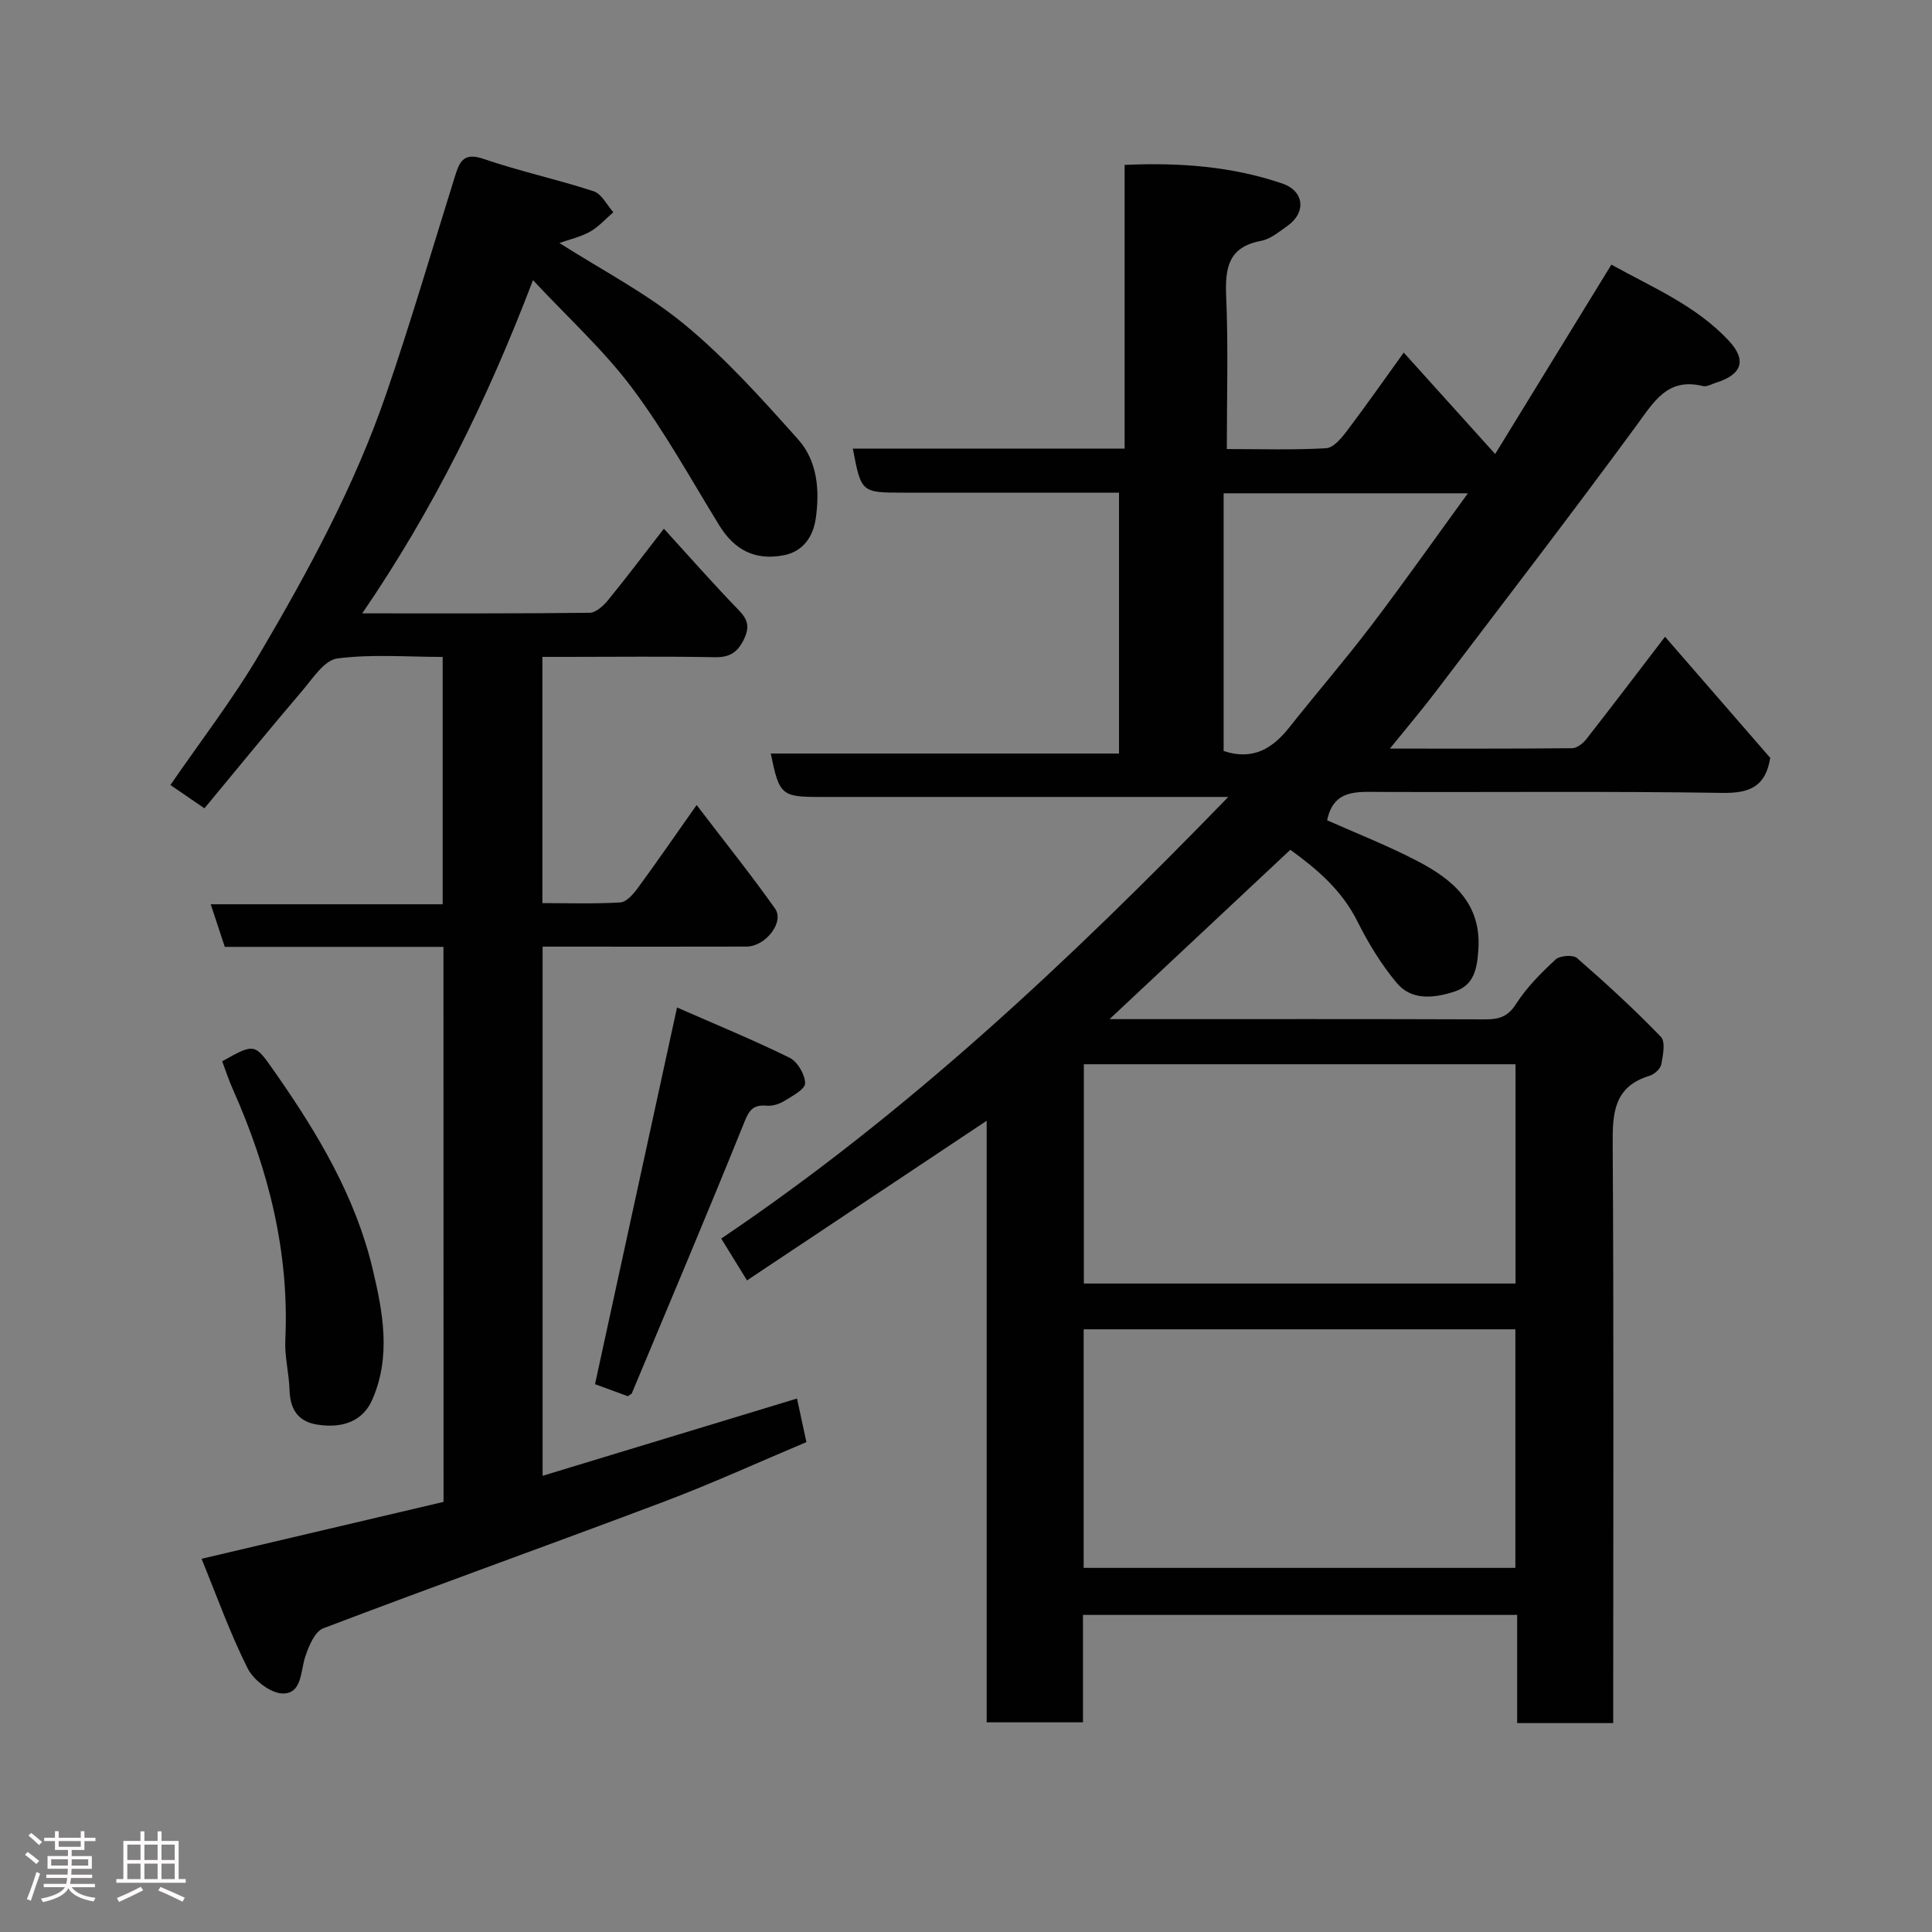 <svg enable-background="new 0 0 400 400" viewBox="0 0 400 400" xmlns="http://www.w3.org/2000/svg"><rect x="0" y="0" width="400" height="400" fill="#808080" stroke="none"/><path d="m5.17 384 .55-.58c.85.61 1.65 1.24 2.4 1.87l-.59.64c-.83-.73-1.62-1.38-2.36-1.93m1.22 9.53-.82-.34c.71-1.76 1.37-3.64 1.98-5.63.24.13.5.25.76.36-.6 1.67-1.24 3.54-1.92 5.61m-.5-13.5.57-.54c.56.44 1.31 1.06 2.26 1.87l-.64.64c-.68-.66-1.41-1.32-2.19-1.97m3.25.46h2.24v-1.36h.77v1.36h4.57v-1.36h.76v1.36h2.28v.69h-2.28v1.84h-2.64v1.26h4.18v2.64h-4.21c0 .45-.02.86-.05 1.21h4.32v.69h-4.38c-.04.34-.1.75-.19 1.22h5.15v.69h-4.82c.87 1.19 2.51 1.92 4.93 2.19-.17.31-.3.57-.37.76-2.77-.49-4.52-1.41-5.26-2.76-.56 1.26-2.3 2.23-5.24 2.9-.12-.24-.26-.48-.43-.72 2.73-.55 4.38-1.34 4.96-2.38h-4.38v-.69h4.65c.1-.38.17-.79.21-1.22h-4.32v-.69h4.4c.03-.34.05-.75.05-1.21h-4.2v-2.64h4.23v-1.26h-2.69v-1.84h-2.24zm1.46 4.46v1.29h3.45c.01-.4.02-.57.01-.53v-.32-.45h-3.46zm1.55-2.59h4.57v-1.19h-4.57zm6.11 2.59h-3.42v.77c-.02.19-.01.37-.02.53h3.44z" fill="#fcfafa"/><path d="m32.63 379.16h.82v1.98h3.54v7.89h1.46v.78h-14.37v-.78h1.46v-7.89h3.54v-1.98h.82v1.98h2.73zm-3.49 11.48.5.73c-1.61.82-3.28 1.63-5 2.41-.13-.27-.28-.55-.44-.82 1.75-.72 3.4-1.49 4.94-2.32m-2.78-5.55h2.73v-3.18h-2.73zm0 3.95h2.73v-3.2h-2.73zm3.54-3.95h2.73v-3.18h-2.73zm0 3.95h2.73v-3.2h-2.73zm7.89 4.68c-1.84-.92-3.51-1.7-5.02-2.32l.45-.73c1.89.8 3.57 1.55 5.04 2.23zm-1.62-11.81h-2.73v3.18h2.73zm-2.73 7.13h2.73v-3.2h-2.73z" fill="#fcfafa"/><g fill="#010102"><path d="m334 356.75c-6.99 0-13.26 0-19.89 0 0-7.51 0-14.78 0-22.4-30.09 0-59.8 0-89.89 0v22.24c-6.74 0-13.13 0-19.94 0 0-41.12 0-82.37 0-124.55-17 11.32-33.29 22.17-49.62 33.05-1.92-3.11-3.62-5.88-5.34-8.66 38.28-25.8 71.76-57.19 104.98-91.43-3.12 0-4.8 0-6.49 0-26 0-51.99 0-77.99 0-8.04 0-8.48-.38-10.24-8.99h72.1c0-18.08 0-35.79 0-54.01-10.95 0-21.73 0-32.51 0-4 0-8 0-12 0-8.86 0-8.86 0-10.6-9.12h56.27c0-19.6 0-38.86 0-58.74 11.36-.51 22.22.29 32.68 3.87 4.57 1.56 4.9 6.04 1.06 8.74-1.73 1.21-3.53 2.75-5.5 3.12-6.83 1.28-7.46 5.67-7.21 11.55.44 10.28.13 20.61.13 31.55 7.05 0 13.83.22 20.57-.17 1.53-.09 3.2-2.13 4.33-3.63 3.94-5.2 7.68-10.56 11.73-16.17 6.22 6.9 12.38 13.73 18.93 21 7.99-13.02 15.85-25.83 24.06-39.21 8.45 4.69 17.52 8.46 24.31 15.75 3.76 4.03 2.72 7-2.58 8.67-.92.29-1.96.92-2.78.72-7.31-1.8-10.1 3.18-13.71 8.1-13.64 18.59-27.7 36.87-41.65 55.23-2.84 3.74-5.88 7.31-9.45 11.73 13.23 0 25.48.04 37.73-.08.99-.01 2.23-.98 2.91-1.84 5.34-6.82 10.57-13.72 16.33-21.24 7.34 8.45 14.61 16.82 21.78 25.08-.96 5.9-4.19 7.34-9.88 7.25-23.66-.37-47.32-.11-70.99-.2-4.79-.02-9.54-.53-10.87 5.87 5.98 2.67 12.58 5.24 18.82 8.51 7.22 3.79 13.13 8.73 12.49 18.24-.26 3.92-.85 7.4-4.96 8.72-4.17 1.35-8.83 1.93-11.94-1.79-3.21-3.84-5.89-8.25-8.14-12.74-3.22-6.46-8.35-10.82-13.89-14.83-12.36 11.58-24.5 22.95-37.43 35.06h5.69c24 0 47.99-.04 71.99.05 2.85.01 4.74-.47 6.47-3.17 2.19-3.43 5.18-6.43 8.19-9.22.88-.82 3.61-1.03 4.44-.31 5.99 5.22 11.85 10.6 17.37 16.31.99 1.02.44 3.83.08 5.71-.18.93-1.44 2.06-2.43 2.36-7.4 2.25-7.68 7.72-7.63 14.27.24 38 .11 76 .11 113.99zm-109.64-81.53v49.39h89.38c0-16.65 0-32.91 0-49.39-29.86 0-59.44 0-89.38 0zm89.41-54.88c-30.08 0-59.78 0-89.37 0v45.4h89.37c0-15.17 0-30.1 0-45.4zm-60.43-118.21v53.36c6.13 2.02 10.16-.56 13.62-4.92 5.6-7.06 11.49-13.89 16.95-21.06 6.74-8.87 13.16-17.98 20-27.38-17.28 0-33.74 0-50.57 0z"/><path d="m91.81 196.04c-15.35 0-30.16 0-45.27 0-.92-2.8-1.81-5.5-2.91-8.82h48.02c0-17.22 0-33.93 0-51.21-7.32 0-14.68-.62-21.83.32-2.67.35-5.08 4.15-7.24 6.68-6.73 7.89-13.28 15.93-20.25 24.34-2.69-1.84-4.74-3.24-7.05-4.82 6.22-9.06 12.98-17.81 18.54-27.27 10.08-17.13 19.58-34.66 26.08-53.54 5.12-14.9 9.54-30.03 14.25-45.07.92-2.93 1.65-5.23 5.91-3.77 7.5 2.58 15.31 4.25 22.85 6.72 1.66.54 2.74 2.85 4.08 4.34-1.59 1.36-3.03 3.01-4.82 4.02-1.95 1.1-4.24 1.6-6.35 2.35 8.67 5.54 18 10.35 25.92 16.88 8.56 7.06 16.07 15.47 23.5 23.78 4 4.47 4.5 10.56 3.65 16.4-.53 3.66-2.55 6.79-6.58 7.58-5.9 1.17-10.24-1.05-13.37-6.14-5.89-9.58-11.35-19.52-18.08-28.49-5.84-7.8-13.19-14.47-20.51-22.32-9.48 24.89-20.63 47.46-35.35 68.99 16.2 0 31.64.06 47.07-.12 1.3-.02 2.86-1.44 3.81-2.6 3.83-4.69 7.47-9.53 11.57-14.81 5.39 5.91 10.29 11.5 15.46 16.82 1.91 1.97 2.36 3.48 1.13 6.04-1.33 2.78-2.99 3.81-6.09 3.75-10.16-.2-20.33-.07-30.49-.07-1.63 0-3.26 0-5.16 0v50.98c5.29 0 10.72.18 16.12-.14 1.25-.07 2.66-1.67 3.56-2.89 3.93-5.35 7.69-10.82 12.25-17.28 5.85 7.67 11.26 14.41 16.24 21.45 1.98 2.8-1.98 7.85-5.92 7.86-12.16.04-24.33.01-36.49.01-1.81 0-3.61 0-5.72 0v109.56c17.65-5.36 35-10.63 52.67-16 .57 2.66 1.22 5.64 1.95 9.02-9.79 4.12-19.54 8.58-29.56 12.36-23.44 8.85-47.04 17.28-70.46 26.19-1.77.67-3.03 3.71-3.75 5.91-1 3.03-.65 7.59-4.6 7.59-2.51 0-6.09-2.75-7.32-5.21-3.68-7.34-6.45-15.13-9.54-22.68 17.23-4.05 33.68-7.92 50.1-11.78-.02-38.46-.02-76.4-.02-114.91z"/><path d="m140.17 208.59c7.67 3.37 15.61 6.63 23.3 10.4 1.64.81 3.2 3.46 3.22 5.29.01 1.23-2.65 2.65-4.3 3.66-1.05.65-2.5 1.1-3.71.98-3.22-.3-3.81 1.52-4.86 4.12-7.49 18.55-15.3 36.98-23.01 55.44-.05.13-.26.19-.83.59-1.95-.72-4.2-1.54-6.79-2.49 5.55-25.49 11.14-51.15 16.98-77.99z"/><path d="m46 219.73c6.89-3.86 6.72-3.75 11.09 2.5 8.73 12.51 16.51 25.54 20.06 40.49 2.11 8.88 3.87 18.06-.07 27.06-1.83 4.18-5.73 6.02-11.29 5.19-4.11-.61-5.73-3.2-5.85-7.22-.1-3.43-1.03-6.87-.87-10.27.86-18.26-3.49-35.38-10.84-51.91-.86-1.91-1.5-3.91-2.23-5.84z"/></g></svg>